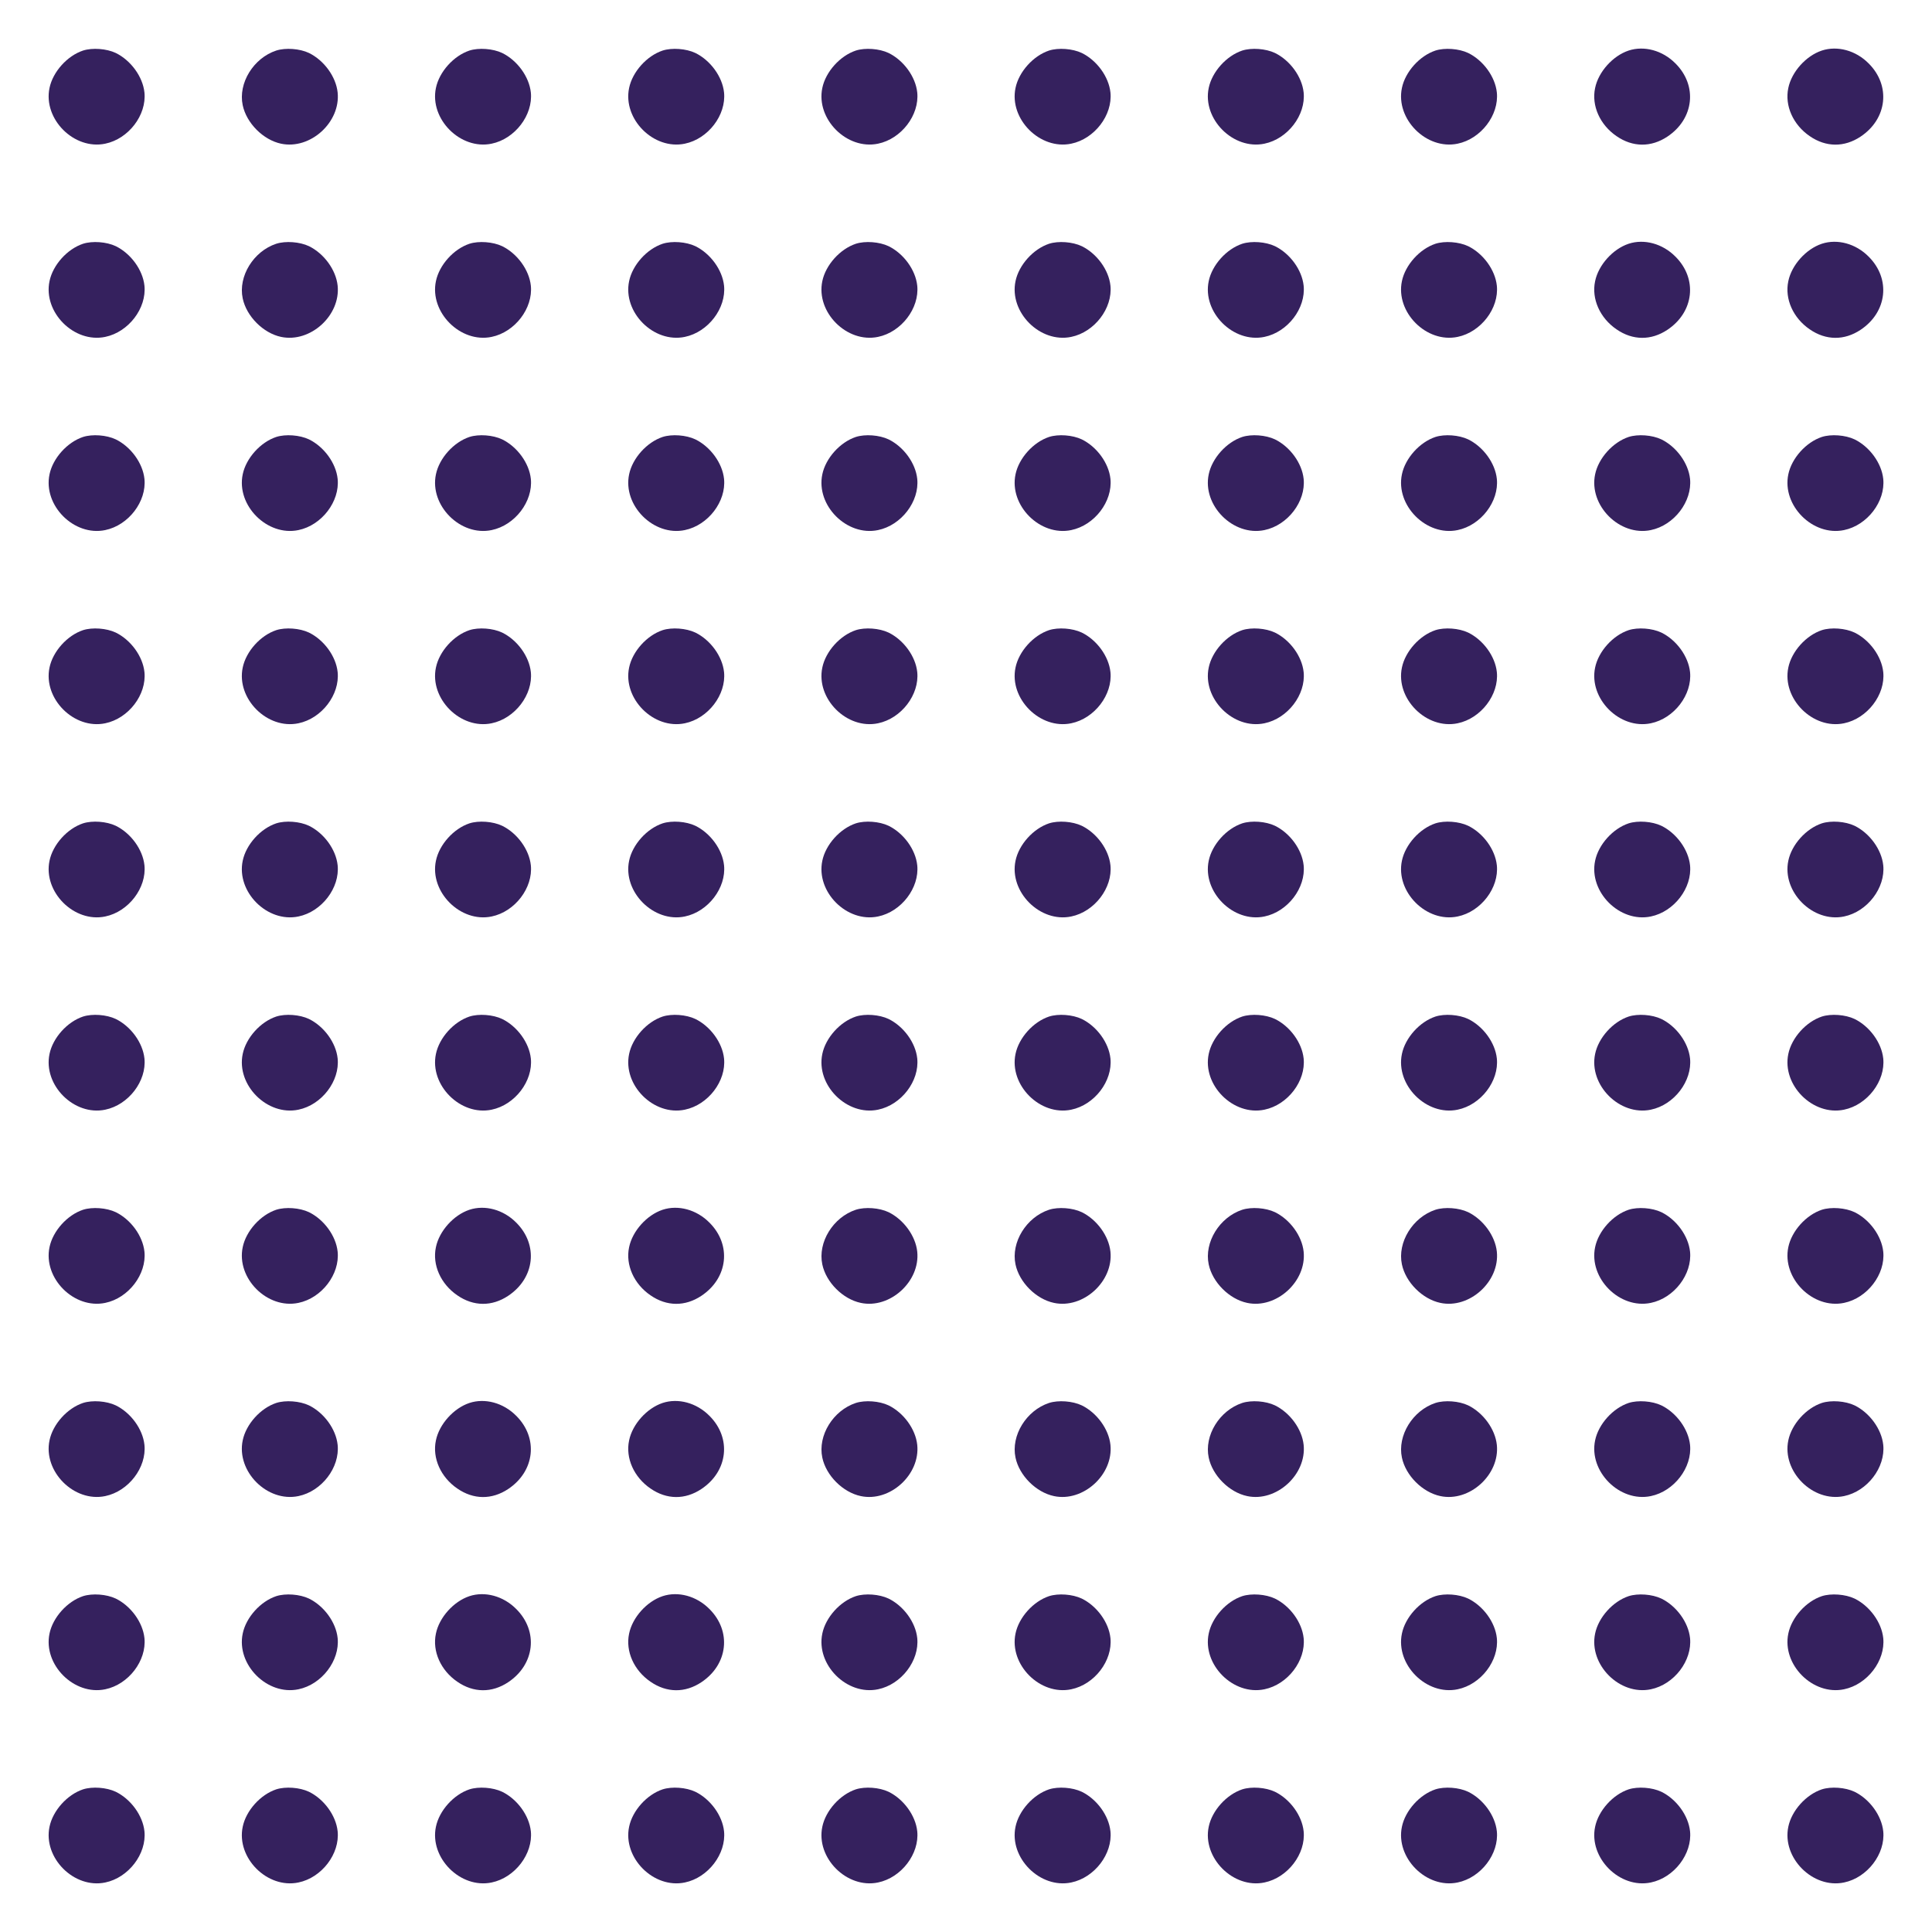 <svg width="404" height="404" viewBox="0 0 404 404" fill="none" xmlns="http://www.w3.org/2000/svg">
<path d="M17.359 10.573C14.045 11.678 11.047 15.024 10.352 18.401C8.995 24.903 15.497 31.405 21.999 30.047C26.891 29.038 30.679 24.051 30.205 19.348C29.858 16.034 27.365 12.625 24.208 11.078C22.283 10.163 19.316 9.942 17.359 10.573Z" fill="#35215E"/>
<path d="M57.759 10.573C52.993 12.152 49.774 17.391 50.752 21.999C51.542 25.755 55.045 29.258 58.769 30.047C64.892 31.341 71.237 25.566 70.605 19.348C70.258 16.034 67.765 12.625 64.609 11.078C62.683 10.163 59.716 9.942 57.759 10.573Z" fill="#35215E"/>
<path d="M98.159 10.573C94.845 11.678 91.847 15.024 91.153 18.401C89.795 24.903 96.297 31.405 102.799 30.047C107.691 29.038 111.479 24.051 111.005 19.348C110.658 16.034 108.165 12.625 105.008 11.078C103.083 10.163 100.116 9.942 98.159 10.573Z" fill="#35215E"/>
<path d="M138.559 10.573C135.245 11.678 132.247 15.024 131.552 18.401C130.195 24.903 136.697 31.405 143.199 30.047C148.091 29.038 151.879 24.051 151.405 19.348C151.058 16.034 148.565 12.625 145.408 11.078C143.483 10.163 140.516 9.942 138.559 10.573Z" fill="#35215E"/>
<path d="M178.959 10.573C175.645 11.678 172.647 15.024 171.952 18.401C170.595 24.903 177.097 31.405 183.599 30.047C188.491 29.038 192.279 24.051 191.805 19.348C191.458 16.034 188.965 12.625 185.808 11.078C183.883 10.163 180.916 9.942 178.959 10.573Z" fill="#35215E"/>
<path d="M219.359 10.573C216.045 11.678 213.047 15.024 212.352 18.401C210.995 24.903 217.497 31.405 223.999 30.047C228.891 29.038 232.679 24.051 232.205 19.348C231.858 16.034 229.365 12.625 226.208 11.078C224.283 10.163 221.316 9.942 219.359 10.573Z" fill="#35215E"/>
<path d="M259.759 10.573C256.445 11.678 253.447 15.024 252.752 18.401C251.395 24.903 257.897 31.405 264.399 30.047C269.291 29.038 273.079 24.051 272.605 19.348C272.258 16.034 269.765 12.625 266.608 11.078C264.683 10.163 261.716 9.942 259.759 10.573Z" fill="#35215E"/>
<path d="M300.159 10.573C296.845 11.678 293.847 15.024 293.152 18.401C291.795 24.903 298.297 31.405 304.799 30.047C309.691 29.038 313.479 24.051 313.005 19.348C312.658 16.034 310.165 12.625 307.008 11.078C305.083 10.163 302.116 9.942 300.159 10.573Z" fill="#35215E"/>
<path d="M340.559 10.573C337.245 11.678 334.247 15.024 333.552 18.401C332.763 22.094 334.562 26.102 338.034 28.469C341.412 30.805 345.262 30.837 348.671 28.564C354.257 24.84 355.015 17.896 350.344 13.256C347.661 10.542 343.81 9.5 340.559 10.573Z" fill="#35215E"/>
<path d="M380.959 10.573C377.645 11.678 374.647 15.024 373.952 18.401C373.163 22.094 374.962 26.102 378.434 28.469C381.812 30.805 385.662 30.837 389.071 28.564C394.657 24.84 395.415 17.896 390.744 13.256C388.061 10.542 384.21 9.5 380.959 10.573Z" fill="#35215E"/>
<path d="M17.359 50.974C14.045 52.078 11.047 55.424 10.352 58.801C8.995 65.303 15.497 71.805 21.999 70.448C26.891 69.438 30.679 64.451 30.205 59.748C29.858 56.434 27.365 53.025 24.208 51.478C22.283 50.563 19.316 50.342 17.359 50.974Z" fill="#35215E"/>
<path d="M57.759 50.973C52.993 52.552 49.774 57.791 50.752 62.399C51.542 66.155 55.045 69.658 58.769 70.448C64.892 71.742 71.237 65.966 70.605 59.748C70.258 56.434 67.765 53.025 64.609 51.478C62.683 50.563 59.716 50.342 57.759 50.973Z" fill="#35215E"/>
<path d="M98.159 50.974C94.845 52.078 91.847 55.424 91.153 58.801C89.795 65.303 96.297 71.805 102.799 70.448C107.691 69.438 111.479 64.451 111.005 59.748C110.658 56.434 108.165 53.025 105.008 51.478C103.083 50.563 100.116 50.342 98.159 50.974Z" fill="#35215E"/>
<path d="M138.559 50.974C135.245 52.078 132.247 55.424 131.552 58.801C130.195 65.303 136.697 71.805 143.199 70.448C148.091 69.438 151.879 64.451 151.405 59.748C151.058 56.434 148.565 53.025 145.408 51.478C143.483 50.563 140.516 50.342 138.559 50.974Z" fill="#35215E"/>
<path d="M178.959 50.974C175.645 52.078 172.647 55.424 171.952 58.801C170.595 65.303 177.097 71.805 183.599 70.448C188.491 69.438 192.279 64.451 191.805 59.748C191.458 56.434 188.965 53.025 185.808 51.478C183.883 50.563 180.916 50.342 178.959 50.974Z" fill="#35215E"/>
<path d="M219.359 50.974C216.045 52.078 213.047 55.424 212.352 58.801C210.995 65.303 217.497 71.805 223.999 70.448C228.891 69.438 232.679 64.451 232.205 59.748C231.858 56.434 229.365 53.025 226.208 51.478C224.283 50.563 221.316 50.342 219.359 50.974Z" fill="#35215E"/>
<path d="M259.759 50.974C256.445 52.078 253.447 55.424 252.752 58.801C251.395 65.303 257.897 71.805 264.399 70.448C269.291 69.438 273.079 64.451 272.605 59.748C272.258 56.434 269.765 53.025 266.608 51.478C264.683 50.563 261.716 50.342 259.759 50.974Z" fill="#35215E"/>
<path d="M300.159 50.974C296.845 52.078 293.847 55.424 293.152 58.801C291.795 65.303 298.297 71.805 304.799 70.448C309.691 69.438 313.479 64.451 313.005 59.748C312.658 56.434 310.165 53.025 307.008 51.478C305.083 50.563 302.116 50.342 300.159 50.974Z" fill="#35215E"/>
<path d="M340.559 50.973C337.245 52.078 334.247 55.424 333.552 58.801C332.763 62.494 334.562 66.502 338.034 68.869C341.412 71.205 345.262 71.237 348.671 68.964C354.257 65.24 355.015 58.296 350.344 53.656C347.661 50.942 343.81 49.9 340.559 50.973Z" fill="#35215E"/>
<path d="M380.959 50.973C377.645 52.078 374.647 55.424 373.952 58.801C373.163 62.494 374.962 66.502 378.434 68.869C381.812 71.205 385.662 71.237 389.071 68.964C394.657 65.24 395.415 58.296 390.744 53.656C388.061 50.942 384.21 49.9 380.959 50.973Z" fill="#35215E"/>
<path d="M17.359 91.373C14.045 92.478 11.047 95.824 10.352 99.201C8.995 105.703 15.497 112.205 21.999 110.847C26.891 109.837 30.679 104.851 30.205 100.148C29.858 96.834 27.365 93.425 24.208 91.878C22.283 90.963 19.316 90.742 17.359 91.373Z" fill="#35215E"/>
<path d="M57.759 91.373C54.445 92.478 51.447 95.824 50.752 99.201C49.395 105.703 55.897 112.205 62.399 110.847C67.291 109.837 71.079 104.851 70.605 100.148C70.258 96.834 67.765 93.425 64.608 91.878C62.683 90.963 59.716 90.742 57.759 91.373Z" fill="#35215E"/>
<path d="M98.159 91.373C94.845 92.478 91.847 95.824 91.153 99.201C89.795 105.703 96.297 112.205 102.799 110.847C107.691 109.837 111.479 104.851 111.005 100.148C110.658 96.834 108.165 93.425 105.008 91.878C103.083 90.963 100.116 90.742 98.159 91.373Z" fill="#35215E"/>
<path d="M138.559 91.373C135.245 92.478 132.247 95.824 131.552 99.201C130.195 105.703 136.697 112.205 143.199 110.847C148.091 109.837 151.879 104.851 151.405 100.148C151.058 96.834 148.565 93.425 145.408 91.878C143.483 90.963 140.516 90.742 138.559 91.373Z" fill="#35215E"/>
<path d="M178.959 91.373C175.645 92.478 172.647 95.824 171.952 99.201C170.595 105.703 177.097 112.205 183.599 110.847C188.491 109.837 192.279 104.851 191.805 100.148C191.458 96.834 188.965 93.425 185.808 91.878C183.883 90.963 180.916 90.742 178.959 91.373Z" fill="#35215E"/>
<path d="M219.359 91.373C216.045 92.478 213.047 95.824 212.352 99.201C210.995 105.703 217.497 112.205 223.999 110.847C228.891 109.837 232.679 104.851 232.205 100.148C231.858 96.834 229.365 93.425 226.208 91.878C224.283 90.963 221.316 90.742 219.359 91.373Z" fill="#35215E"/>
<path d="M259.759 91.373C256.445 92.478 253.447 95.824 252.752 99.201C251.395 105.703 257.897 112.205 264.399 110.847C269.291 109.837 273.079 104.851 272.605 100.148C272.258 96.834 269.765 93.425 266.608 91.878C264.683 90.963 261.716 90.742 259.759 91.373Z" fill="#35215E"/>
<path d="M300.159 91.373C296.845 92.478 293.847 95.824 293.152 99.201C291.795 105.703 298.297 112.205 304.799 110.847C309.691 109.837 313.479 104.851 313.005 100.148C312.658 96.834 310.165 93.425 307.008 91.878C305.083 90.963 302.116 90.742 300.159 91.373Z" fill="#35215E"/>
<path d="M340.559 91.373C337.245 92.478 334.247 95.824 333.552 99.201C332.195 105.703 338.697 112.205 345.199 110.847C350.091 109.837 353.879 104.851 353.405 100.148C353.058 96.834 350.565 93.425 347.408 91.878C345.483 90.963 342.516 90.742 340.559 91.373Z" fill="#35215E"/>
<path d="M380.959 91.373C377.645 92.478 374.647 95.824 373.952 99.201C372.595 105.703 379.097 112.205 385.599 110.847C390.491 109.837 394.279 104.851 393.805 100.148C393.458 96.834 390.965 93.425 387.808 91.878C385.883 90.963 382.916 90.742 380.959 91.373Z" fill="#35215E"/>
<path d="M17.359 131.773C14.045 132.878 11.047 136.224 10.352 139.601C8.995 146.103 15.497 152.605 21.999 151.247C26.891 150.237 30.679 145.251 30.205 140.548C29.858 137.234 27.365 133.825 24.208 132.278C22.283 131.363 19.316 131.142 17.359 131.773Z" fill="#35215E"/>
<path d="M57.759 131.773C54.445 132.878 51.447 136.224 50.752 139.601C49.395 146.103 55.897 152.605 62.399 151.247C67.291 150.237 71.079 145.251 70.605 140.548C70.258 137.234 67.765 133.825 64.608 132.278C62.683 131.363 59.716 131.142 57.759 131.773Z" fill="#35215E"/>
<path d="M98.159 131.773C94.845 132.878 91.847 136.224 91.153 139.601C89.795 146.103 96.297 152.605 102.799 151.247C107.691 150.237 111.479 145.251 111.005 140.548C110.658 137.234 108.165 133.825 105.008 132.278C103.083 131.363 100.116 131.142 98.159 131.773Z" fill="#35215E"/>
<path d="M138.559 131.773C135.245 132.878 132.247 136.224 131.552 139.601C130.195 146.103 136.697 152.605 143.199 151.247C148.091 150.237 151.879 145.251 151.405 140.548C151.058 137.234 148.565 133.825 145.408 132.278C143.483 131.363 140.516 131.142 138.559 131.773Z" fill="#35215E"/>
<path d="M178.959 131.773C175.645 132.878 172.647 136.224 171.952 139.601C170.595 146.103 177.097 152.605 183.599 151.247C188.491 150.237 192.279 145.251 191.805 140.548C191.458 137.234 188.965 133.825 185.808 132.278C183.883 131.363 180.916 131.142 178.959 131.773Z" fill="#35215E"/>
<path d="M219.359 131.773C216.045 132.878 213.047 136.224 212.352 139.601C210.995 146.103 217.497 152.605 223.999 151.247C228.891 150.237 232.679 145.251 232.205 140.548C231.858 137.234 229.365 133.825 226.208 132.278C224.283 131.363 221.316 131.142 219.359 131.773Z" fill="#35215E"/>
<path d="M259.759 131.773C256.445 132.878 253.447 136.224 252.752 139.601C251.395 146.103 257.897 152.605 264.399 151.247C269.291 150.237 273.079 145.251 272.605 140.548C272.258 137.234 269.765 133.825 266.608 132.278C264.683 131.363 261.716 131.142 259.759 131.773Z" fill="#35215E"/>
<path d="M300.159 131.773C296.845 132.878 293.847 136.224 293.152 139.601C291.795 146.103 298.297 152.605 304.799 151.247C309.691 150.237 313.479 145.251 313.005 140.548C312.658 137.234 310.165 133.825 307.008 132.278C305.083 131.363 302.116 131.142 300.159 131.773Z" fill="#35215E"/>
<path d="M340.559 131.773C337.245 132.878 334.247 136.224 333.552 139.601C332.195 146.103 338.697 152.605 345.199 151.247C350.091 150.237 353.879 145.251 353.405 140.548C353.058 137.234 350.565 133.825 347.408 132.278C345.483 131.363 342.516 131.142 340.559 131.773Z" fill="#35215E"/>
<path d="M380.959 131.773C377.645 132.878 374.647 136.224 373.952 139.601C372.595 146.103 379.097 152.605 385.599 151.247C390.491 150.237 394.279 145.251 393.805 140.548C393.458 137.234 390.965 133.825 387.808 132.278C385.883 131.363 382.916 131.142 380.959 131.773Z" fill="#35215E"/>
<path d="M17.359 172.173C14.045 173.278 11.047 176.624 10.352 180.001C8.995 186.503 15.497 193.005 21.999 191.647C26.891 190.637 30.679 185.651 30.205 180.948C29.858 177.634 27.365 174.225 24.208 172.678C22.283 171.763 19.316 171.542 17.359 172.173Z" fill="#35215E"/>
<path d="M57.759 172.173C54.445 173.278 51.447 176.624 50.752 180.001C49.395 186.503 55.897 193.005 62.399 191.647C67.291 190.637 71.079 185.651 70.605 180.948C70.258 177.634 67.765 174.225 64.608 172.678C62.683 171.763 59.716 171.542 57.759 172.173Z" fill="#35215E"/>
<path d="M98.159 172.173C94.845 173.278 91.847 176.624 91.153 180.001C89.795 186.503 96.297 193.005 102.799 191.647C107.691 190.637 111.479 185.651 111.005 180.948C110.658 177.634 108.165 174.225 105.008 172.678C103.083 171.763 100.116 171.542 98.159 172.173Z" fill="#35215E"/>
<path d="M138.559 172.173C135.245 173.278 132.247 176.624 131.552 180.001C130.195 186.503 136.697 193.005 143.199 191.647C148.091 190.637 151.879 185.651 151.405 180.948C151.058 177.634 148.565 174.225 145.408 172.678C143.483 171.763 140.516 171.542 138.559 172.173Z" fill="#35215E"/>
<path d="M178.959 172.173C175.645 173.278 172.647 176.624 171.952 180.001C170.595 186.503 177.097 193.005 183.599 191.647C188.491 190.637 192.279 185.651 191.805 180.948C191.458 177.634 188.965 174.225 185.808 172.678C183.883 171.763 180.916 171.542 178.959 172.173Z" fill="#35215E"/>
<path d="M219.359 172.173C216.045 173.278 213.047 176.624 212.352 180.001C210.995 186.503 217.497 193.005 223.999 191.647C228.891 190.637 232.679 185.651 232.205 180.948C231.858 177.634 229.365 174.225 226.208 172.678C224.283 171.763 221.316 171.542 219.359 172.173Z" fill="#35215E"/>
<path d="M259.759 172.173C256.445 173.278 253.447 176.624 252.752 180.001C251.395 186.503 257.897 193.005 264.399 191.647C269.291 190.637 273.079 185.651 272.605 180.948C272.258 177.634 269.765 174.225 266.608 172.678C264.683 171.763 261.716 171.542 259.759 172.173Z" fill="#35215E"/>
<path d="M300.159 172.173C296.845 173.278 293.847 176.624 293.152 180.001C291.795 186.503 298.297 193.005 304.799 191.647C309.691 190.637 313.479 185.651 313.005 180.948C312.658 177.634 310.165 174.225 307.008 172.678C305.083 171.763 302.116 171.542 300.159 172.173Z" fill="#35215E"/>
<path d="M340.559 172.173C337.245 173.278 334.247 176.624 333.552 180.001C332.195 186.503 338.697 193.005 345.199 191.647C350.091 190.637 353.879 185.651 353.405 180.948C353.058 177.634 350.565 174.225 347.408 172.678C345.483 171.763 342.516 171.542 340.559 172.173Z" fill="#35215E"/>
<path d="M380.959 172.173C377.645 173.278 374.647 176.624 373.952 180.001C372.595 186.503 379.097 193.005 385.599 191.647C390.491 190.637 394.279 185.651 393.805 180.948C393.458 177.634 390.965 174.225 387.808 172.678C385.883 171.763 382.916 171.542 380.959 172.173Z" fill="#35215E"/>
<path d="M17.359 212.573C14.045 213.678 11.047 217.024 10.352 220.401C8.995 226.903 15.497 233.405 21.999 232.047C26.891 231.037 30.679 226.051 30.205 221.348C29.858 218.034 27.365 214.625 24.208 213.078C22.283 212.163 19.316 211.942 17.359 212.573Z" fill="#35215E"/>
<path d="M57.759 212.573C54.445 213.678 51.447 217.024 50.752 220.401C49.395 226.903 55.897 233.405 62.399 232.047C67.291 231.037 71.079 226.051 70.605 221.348C70.258 218.034 67.765 214.625 64.608 213.078C62.683 212.163 59.716 211.942 57.759 212.573Z" fill="#35215E"/>
<path d="M98.159 212.573C94.845 213.678 91.847 217.024 91.153 220.401C89.795 226.903 96.297 233.405 102.799 232.047C107.691 231.037 111.479 226.051 111.005 221.348C110.658 218.034 108.165 214.625 105.008 213.078C103.083 212.163 100.116 211.942 98.159 212.573Z" fill="#35215E"/>
<path d="M138.559 212.573C135.245 213.678 132.247 217.024 131.552 220.401C130.195 226.903 136.697 233.405 143.199 232.047C148.091 231.037 151.879 226.051 151.405 221.348C151.058 218.034 148.565 214.625 145.408 213.078C143.483 212.163 140.516 211.942 138.559 212.573Z" fill="#35215E"/>
<path d="M178.959 212.573C175.645 213.678 172.647 217.024 171.952 220.401C170.595 226.903 177.097 233.405 183.599 232.047C188.491 231.037 192.279 226.051 191.805 221.348C191.458 218.034 188.965 214.625 185.808 213.078C183.883 212.163 180.916 211.942 178.959 212.573Z" fill="#35215E"/>
<path d="M219.359 212.573C216.045 213.678 213.047 217.024 212.352 220.401C210.995 226.903 217.497 233.405 223.999 232.047C228.891 231.037 232.679 226.051 232.205 221.348C231.858 218.034 229.365 214.625 226.208 213.078C224.283 212.163 221.316 211.942 219.359 212.573Z" fill="#35215E"/>
<path d="M259.759 212.573C256.445 213.678 253.447 217.024 252.752 220.401C251.395 226.903 257.897 233.405 264.399 232.047C269.291 231.037 273.079 226.051 272.605 221.348C272.258 218.034 269.765 214.625 266.608 213.078C264.683 212.163 261.716 211.942 259.759 212.573Z" fill="#35215E"/>
<path d="M300.159 212.573C296.845 213.678 293.847 217.024 293.152 220.401C291.795 226.903 298.297 233.405 304.799 232.047C309.691 231.037 313.479 226.051 313.005 221.348C312.658 218.034 310.165 214.625 307.008 213.078C305.083 212.163 302.116 211.942 300.159 212.573Z" fill="#35215E"/>
<path d="M340.559 212.573C337.245 213.678 334.247 217.024 333.552 220.401C332.195 226.903 338.697 233.405 345.199 232.047C350.091 231.037 353.879 226.051 353.405 221.348C353.058 218.034 350.565 214.625 347.408 213.078C345.483 212.163 342.516 211.942 340.559 212.573Z" fill="#35215E"/>
<path d="M380.959 212.573C377.645 213.678 374.647 217.024 373.952 220.401C372.595 226.903 379.097 233.405 385.599 232.047C390.491 231.037 394.279 226.051 393.805 221.348C393.458 218.034 390.965 214.625 387.808 213.078C385.883 212.163 382.916 211.942 380.959 212.573Z" fill="#35215E"/>
<path d="M17.359 252.973C14.045 254.078 11.047 257.424 10.352 260.801C8.995 267.303 15.497 273.805 21.999 272.447C26.891 271.437 30.679 266.451 30.205 261.748C29.858 258.434 27.365 255.025 24.208 253.478C22.283 252.563 19.316 252.342 17.359 252.973Z" fill="#35215E"/>
<path d="M57.759 252.973C54.445 254.078 51.447 257.424 50.752 260.801C49.395 267.303 55.897 273.805 62.399 272.447C67.291 271.437 71.079 266.451 70.605 261.748C70.258 258.434 67.765 255.025 64.608 253.478C62.683 252.563 59.716 252.342 57.759 252.973Z" fill="#35215E"/>
<path d="M98.159 252.973C94.845 254.078 91.847 257.424 91.152 260.801C90.363 264.494 92.162 268.502 95.634 270.869C99.011 273.205 102.862 273.237 106.271 270.964C111.857 267.24 112.615 260.296 107.944 255.656C105.261 252.942 101.41 251.9 98.159 252.973Z" fill="#35215E"/>
<path d="M138.559 252.973C135.245 254.078 132.247 257.424 131.552 260.801C130.763 264.494 132.562 268.502 136.034 270.869C139.412 273.205 143.262 273.237 146.671 270.964C152.257 267.24 153.015 260.296 148.344 255.656C145.661 252.942 141.81 251.9 138.559 252.973Z" fill="#35215E"/>
<path d="M178.959 252.973C174.193 254.552 170.974 259.791 171.952 264.399C172.742 268.155 176.245 271.658 180.001 272.448C186.092 273.742 192.437 267.966 191.805 261.748C191.458 258.434 188.965 255.025 185.808 253.478C183.883 252.563 180.916 252.342 178.959 252.973Z" fill="#35215E"/>
<path d="M219.359 252.973C214.593 254.552 211.374 259.791 212.352 264.399C213.142 268.155 216.645 271.658 220.401 272.448C226.492 273.742 232.837 267.966 232.205 261.748C231.858 258.434 229.365 255.025 226.208 253.478C224.283 252.563 221.316 252.342 219.359 252.973Z" fill="#35215E"/>
<path d="M259.759 252.973C254.993 254.552 251.774 259.791 252.753 264.399C253.542 268.155 257.045 271.658 260.801 272.448C266.893 273.742 273.237 267.966 272.605 261.748C272.258 258.434 269.765 255.025 266.608 253.478C264.683 252.563 261.716 252.342 259.759 252.973Z" fill="#35215E"/>
<path d="M300.159 252.973C295.393 254.552 292.174 259.791 293.153 264.399C293.942 268.155 297.445 271.658 301.201 272.448C307.293 273.742 313.637 267.966 313.005 261.748C312.658 258.434 310.165 255.025 307.008 253.478C305.083 252.563 302.116 252.342 300.159 252.973Z" fill="#35215E"/>
<path d="M340.559 252.973C337.245 254.078 334.247 257.424 333.552 260.801C332.195 267.303 338.697 273.805 345.199 272.447C350.091 271.437 353.879 266.451 353.405 261.748C353.058 258.434 350.565 255.025 347.408 253.478C345.483 252.563 342.516 252.342 340.559 252.973Z" fill="#35215E"/>
<path d="M380.959 252.973C377.645 254.078 374.647 257.424 373.952 260.801C372.595 267.303 379.097 273.805 385.599 272.447C390.491 271.437 394.279 266.451 393.805 261.748C393.458 258.434 390.965 255.025 387.808 253.478C385.883 252.563 382.916 252.342 380.959 252.973Z" fill="#35215E"/>
<path d="M17.359 293.373C14.045 294.478 11.047 297.824 10.352 301.201C8.995 307.703 15.497 314.205 21.999 312.848C26.891 311.838 30.679 306.851 30.205 302.148C29.858 298.834 27.365 295.425 24.208 293.878C22.283 292.963 19.316 292.742 17.359 293.373Z" fill="#35215E"/>
<path d="M57.759 293.373C54.445 294.478 51.447 297.824 50.752 301.201C49.395 307.703 55.897 314.205 62.399 312.848C67.291 311.838 71.079 306.851 70.605 302.148C70.258 298.834 67.765 295.425 64.608 293.878C62.683 292.963 59.716 292.742 57.759 293.373Z" fill="#35215E"/>
<path d="M98.159 293.373C94.845 294.478 91.847 297.824 91.152 301.201C90.363 304.894 92.162 308.902 95.634 311.269C99.011 313.605 102.862 313.637 106.271 311.364C111.857 307.64 112.615 300.696 107.944 296.056C105.261 293.342 101.41 292.3 98.159 293.373Z" fill="#35215E"/>
<path d="M138.559 293.373C135.245 294.478 132.247 297.824 131.552 301.201C130.763 304.894 132.562 308.902 136.034 311.269C139.412 313.605 143.262 313.637 146.671 311.364C152.257 307.64 153.015 300.696 148.344 296.056C145.661 293.342 141.81 292.3 138.559 293.373Z" fill="#35215E"/>
<path d="M178.959 293.373C174.193 294.952 170.974 300.191 171.952 304.799C172.742 308.555 176.245 312.058 180.001 312.848C186.092 314.142 192.437 308.366 191.805 302.148C191.458 298.834 188.965 295.425 185.808 293.878C183.883 292.963 180.916 292.742 178.959 293.373Z" fill="#35215E"/>
<path d="M219.359 293.373C214.593 294.952 211.374 300.191 212.352 304.799C213.142 308.555 216.645 312.058 220.401 312.848C226.492 314.142 232.837 308.366 232.205 302.148C231.858 298.834 229.365 295.425 226.208 293.878C224.283 292.963 221.316 292.742 219.359 293.373Z" fill="#35215E"/>
<path d="M259.759 293.373C254.993 294.952 251.774 300.191 252.753 304.799C253.542 308.555 257.045 312.058 260.801 312.848C266.893 314.142 273.237 308.366 272.605 302.148C272.258 298.834 269.765 295.425 266.608 293.878C264.683 292.963 261.716 292.742 259.759 293.373Z" fill="#35215E"/>
<path d="M300.159 293.373C295.393 294.952 292.174 300.191 293.153 304.799C293.942 308.555 297.445 312.058 301.201 312.848C307.293 314.142 313.637 308.366 313.005 302.148C312.658 298.834 310.165 295.425 307.008 293.878C305.083 292.963 302.116 292.742 300.159 293.373Z" fill="#35215E"/>
<path d="M340.559 293.373C337.245 294.478 334.247 297.824 333.552 301.201C332.195 307.703 338.697 314.205 345.199 312.848C350.091 311.838 353.879 306.851 353.405 302.148C353.058 298.834 350.565 295.425 347.408 293.878C345.483 292.963 342.516 292.742 340.559 293.373Z" fill="#35215E"/>
<path d="M380.959 293.373C377.645 294.478 374.647 297.824 373.952 301.201C372.595 307.703 379.097 314.205 385.599 312.848C390.491 311.838 394.279 306.851 393.805 302.148C393.458 298.834 390.965 295.425 387.808 293.878C385.883 292.963 382.916 292.742 380.959 293.373Z" fill="#35215E"/>
<path d="M17.359 333.773C14.045 334.878 11.047 338.224 10.352 341.601C8.995 348.103 15.497 354.605 21.999 353.247C26.891 352.237 30.679 347.251 30.205 342.548C29.858 339.234 27.365 335.825 24.208 334.278C22.283 333.363 19.316 333.142 17.359 333.773Z" fill="#35215E"/>
<path d="M57.759 333.773C54.445 334.878 51.447 338.224 50.752 341.601C49.395 348.103 55.897 354.605 62.399 353.247C67.291 352.237 71.079 347.251 70.605 342.548C70.258 339.234 67.765 335.825 64.608 334.278C62.683 333.363 59.716 333.142 57.759 333.773Z" fill="#35215E"/>
<path d="M98.159 333.773C94.845 334.878 91.847 338.224 91.152 341.601C90.363 345.294 92.162 349.302 95.634 351.669C99.011 354.005 102.862 354.037 106.271 351.764C111.857 348.04 112.615 341.096 107.944 336.456C105.261 333.742 101.41 332.7 98.159 333.773Z" fill="#35215E"/>
<path d="M138.559 333.773C135.245 334.878 132.247 338.224 131.552 341.601C130.763 345.294 132.562 349.302 136.034 351.669C139.412 354.005 143.262 354.037 146.671 351.764C152.257 348.04 153.015 341.096 148.344 336.456C145.661 333.742 141.81 332.7 138.559 333.773Z" fill="#35215E"/>
<path d="M178.959 333.773C175.645 334.878 172.647 338.224 171.952 341.601C170.595 348.103 177.097 354.605 183.599 353.247C188.491 352.237 192.279 347.251 191.805 342.548C191.458 339.234 188.965 335.825 185.808 334.278C183.883 333.363 180.916 333.142 178.959 333.773Z" fill="#35215E"/>
<path d="M219.359 333.773C216.045 334.878 213.047 338.224 212.352 341.601C210.995 348.103 217.497 354.605 223.999 353.247C228.891 352.237 232.679 347.251 232.205 342.548C231.858 339.234 229.365 335.825 226.208 334.278C224.283 333.363 221.316 333.142 219.359 333.773Z" fill="#35215E"/>
<path d="M259.759 333.773C256.445 334.878 253.447 338.224 252.752 341.601C251.395 348.103 257.897 354.605 264.399 353.247C269.291 352.237 273.079 347.251 272.605 342.548C272.258 339.234 269.765 335.825 266.608 334.278C264.683 333.363 261.716 333.142 259.759 333.773Z" fill="#35215E"/>
<path d="M300.159 333.773C296.845 334.878 293.847 338.224 293.152 341.601C291.795 348.103 298.297 354.605 304.799 353.247C309.691 352.237 313.479 347.251 313.005 342.548C312.658 339.234 310.165 335.825 307.008 334.278C305.083 333.363 302.116 333.142 300.159 333.773Z" fill="#35215E"/>
<path d="M340.559 333.773C337.245 334.878 334.247 338.224 333.552 341.601C332.195 348.103 338.697 354.605 345.199 353.247C350.091 352.237 353.879 347.251 353.405 342.548C353.058 339.234 350.565 335.825 347.408 334.278C345.483 333.363 342.516 333.142 340.559 333.773Z" fill="#35215E"/>
<path d="M380.959 333.773C377.645 334.878 374.647 338.224 373.952 341.601C372.595 348.103 379.097 354.605 385.599 353.247C390.491 352.237 394.279 347.251 393.805 342.548C393.458 339.234 390.965 335.825 387.808 334.278C385.883 333.363 382.916 333.142 380.959 333.773Z" fill="#35215E"/>
<path d="M17.359 374.173C14.045 375.278 11.047 378.624 10.352 382.001C8.995 388.503 15.497 395.005 21.999 393.648C26.891 392.638 30.679 387.651 30.205 382.948C29.858 379.634 27.365 376.225 24.208 374.678C22.283 373.763 19.316 373.542 17.359 374.173Z" fill="#35215E"/>
<path d="M57.759 374.173C54.445 375.278 51.447 378.624 50.752 382.001C49.395 388.503 55.897 395.005 62.399 393.647C67.291 392.637 71.079 387.651 70.605 382.948C70.258 379.634 67.765 376.225 64.608 374.678C62.683 373.763 59.716 373.542 57.759 374.173Z" fill="#35215E"/>
<path d="M98.159 374.173C94.845 375.278 91.847 378.624 91.153 382.001C89.795 388.503 96.297 395.005 102.799 393.647C107.691 392.637 111.479 387.651 111.005 382.948C110.658 379.634 108.165 376.225 105.008 374.678C103.083 373.763 100.116 373.542 98.159 374.173Z" fill="#35215E"/>
<path d="M138.559 374.173C135.245 375.278 132.247 378.624 131.552 382.001C130.195 388.503 136.697 395.005 143.199 393.647C148.091 392.637 151.879 387.651 151.405 382.948C151.058 379.634 148.565 376.225 145.408 374.678C143.483 373.763 140.516 373.542 138.559 374.173Z" fill="#35215E"/>
<path d="M178.959 374.173C175.645 375.278 172.647 378.624 171.952 382.001C170.595 388.503 177.097 395.005 183.599 393.647C188.491 392.637 192.279 387.651 191.805 382.948C191.458 379.634 188.965 376.225 185.808 374.678C183.883 373.763 180.916 373.542 178.959 374.173Z" fill="#35215E"/>
<path d="M219.359 374.173C216.045 375.278 213.047 378.624 212.352 382.001C210.995 388.503 217.497 395.005 223.999 393.647C228.891 392.637 232.679 387.651 232.205 382.948C231.858 379.634 229.365 376.225 226.208 374.678C224.283 373.763 221.316 373.542 219.359 374.173Z" fill="#35215E"/>
<path d="M259.759 374.173C256.445 375.278 253.447 378.624 252.752 382.001C251.395 388.503 257.897 395.005 264.399 393.647C269.291 392.637 273.079 387.651 272.605 382.948C272.258 379.634 269.765 376.225 266.608 374.678C264.683 373.763 261.716 373.542 259.759 374.173Z" fill="#35215E"/>
<path d="M300.159 374.173C296.845 375.278 293.847 378.624 293.152 382.001C291.795 388.503 298.297 395.005 304.799 393.647C309.691 392.637 313.479 387.651 313.005 382.948C312.658 379.634 310.165 376.225 307.008 374.678C305.083 373.763 302.116 373.542 300.159 374.173Z" fill="#35215E"/>
<path d="M340.559 374.173C337.245 375.278 334.247 378.624 333.552 382.001C332.195 388.503 338.697 395.005 345.199 393.647C350.091 392.637 353.879 387.651 353.405 382.948C353.058 379.634 350.565 376.225 347.408 374.678C345.483 373.763 342.516 373.542 340.559 374.173Z" fill="#35215E"/>
<path d="M380.959 374.173C377.645 375.278 374.647 378.624 373.952 382.001C372.595 388.503 379.097 395.005 385.599 393.647C390.491 392.637 394.279 387.651 393.805 382.948C393.458 379.634 390.965 376.225 387.808 374.678C385.883 373.763 382.916 373.542 380.959 374.173Z" fill="#35215E"/>
</svg>

